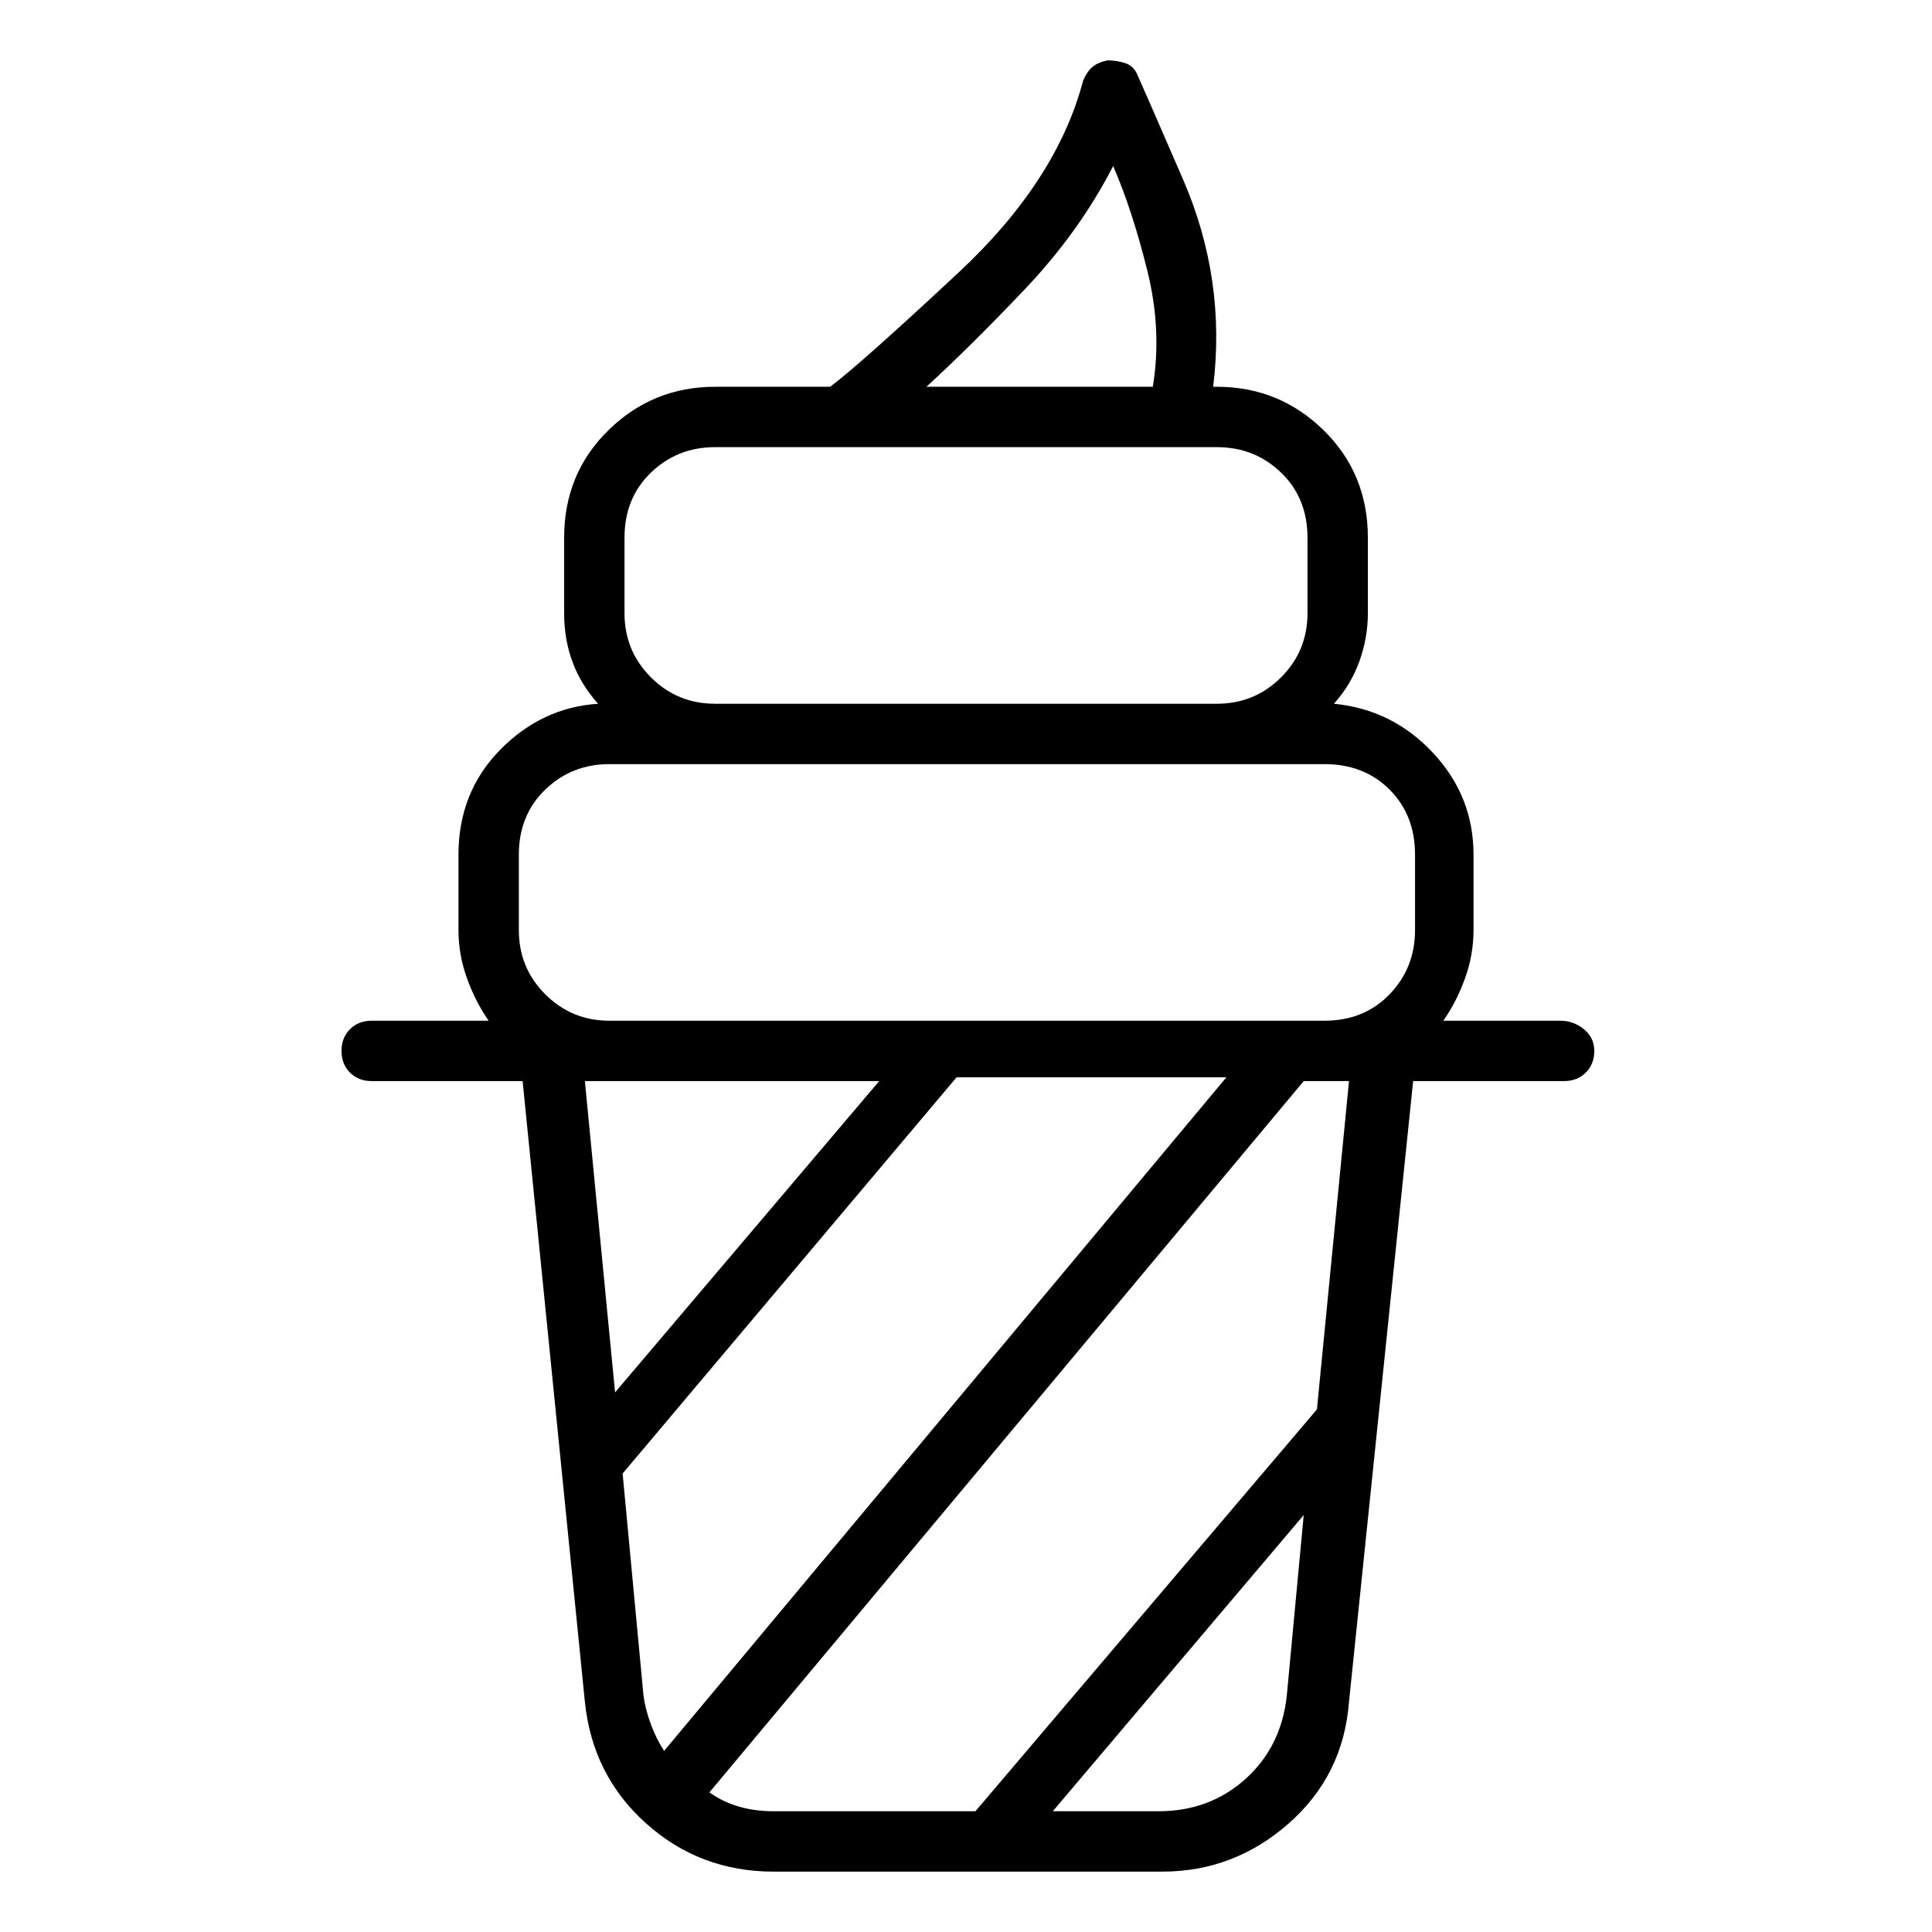 <svg viewBox="0 0 1024 1024" xmlns="http://www.w3.org/2000/svg">
  <path transform="scale(1, -1) translate(0, -960)" fill="currentColor" d="M827 419h-62q7 10 11.5 22.5t4.5 25.5v40q0 31 -21.5 54t-52.5 26q9 10 13.5 22.5t4.5 25.5v40q0 34 -23.5 57t-56.5 23h-2q7 57 -16 110t-24 55q-2 5 -6.5 6.5t-9.5 1.5q-5 -1 -8 -3.5t-5 -7.5q-14 -53 -66 -101.5t-68 -60.5h-61q-33 0 -56.5 -23t-23.5 -57v-40 q0 -14 4.5 -26t13.5 -22q-30 -2 -52 -24.5t-22 -55.5v-40q0 -13 4.5 -25.5t11.5 -22.5h-62q-7 0 -11.5 -4.5t-4.5 -11.5t4.5 -11.5t11.5 -4.5h80l33 -329q4 -39 32.5 -64.5t67.5 -25.5h206q38 0 67 25.5t32 64.5l34 329h80q7 0 11.5 4.5t4.5 11.5t-5.5 11.5t-12.5 4.5v0z M590 872q10 -23 18 -55t3 -62h-120q23 21 52 51.5t47 65.5zM331 675q0 21 14 34.5t34 13.5h245v0v0v0v0h21q20 0 34 -13.5t14 -34.5v-40q0 -20 -14 -34t-34 -14h-266q-20 0 -34 14t-14 34v40v0zM275 507q0 21 14 34.5t34 13.5h379q21 0 34.5 -13.5t13.5 -34.5v-40 q0 -20 -13.5 -34t-34.5 -14h-379q-20 0 -34 14t-14 34v40v0zM352 32q-4 6 -7 14t-4 16l-11 117l177 210h143zM323 387h143l-140 -165l-16 165h13v0zM614 0h-56l133 157l-9 -96q-3 -27 -22 -44t-46 -17zM698 213v0v0l-181 -213h-107q-10 0 -18.5 2.5t-15.5 7.5l315 377h24 l-17 -174v0z" />
</svg>